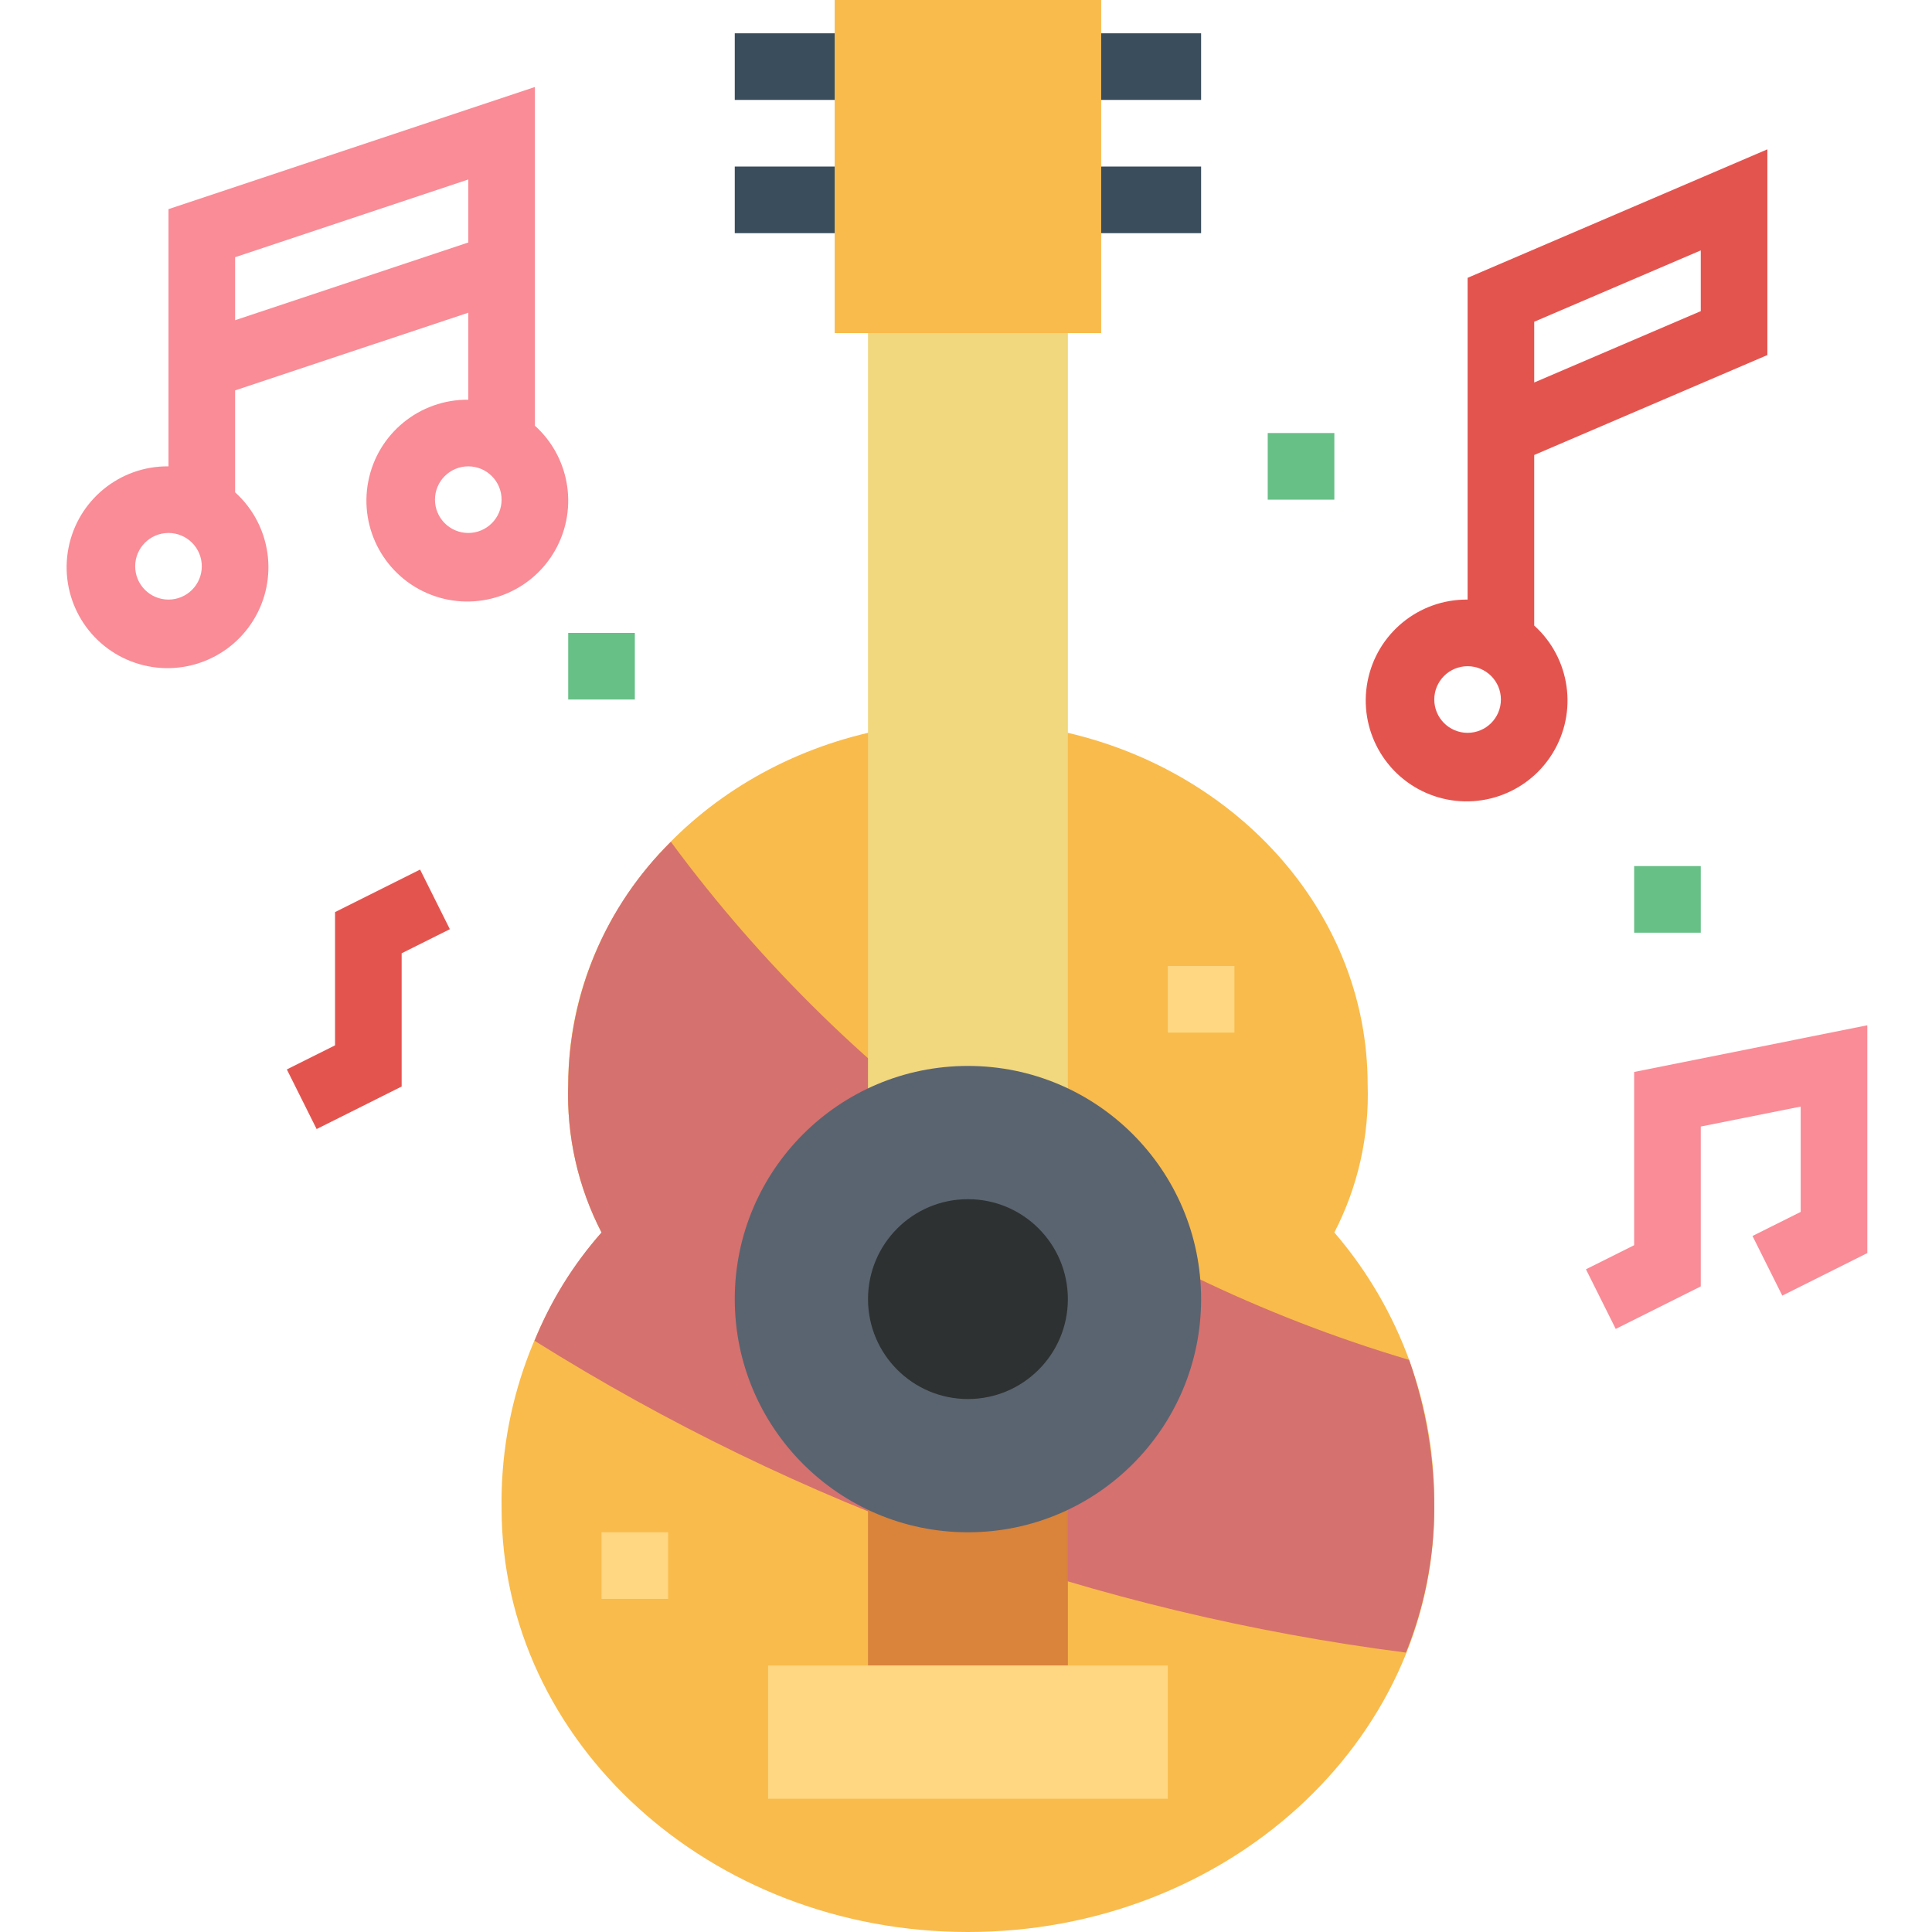 <svg height="100px" viewBox="-16 0 464 464" width="100px" xmlns="http://www.w3.org/2000/svg"><path d="m304.465 296c5.66-10.961 8.414-23.191 8-35.52 0-40.648-30.59-74.801-72-84.48h-48c-41.406 9.68-72 43.832-72 84.48-.414 12.328 2.34 24.559 8 35.52-15.832 18.402-24.371 41.969-24 66.238 0 56.203 50.145 101.762 112 101.762 61.855 0 112-45.559 112-101.762.371-24.27-8.168-47.836-24-66.238zm0 0" fill="#f9bb4b"/><path d="m184.465 0h64v80h-64zm0 0" fill="#f9bb4b"/><g fill="#394d5c"><path d="m160.465 8h24v16h-24zm0 0"/><path d="m248.465 8h24v16h-24zm0 0"/><path d="m160.465 40h24v16h-24zm0 0"/><path d="m248.465 40h24v16h-24zm0 0"/></g><path d="m145.121 202.176c-15.637 15.387-24.508 36.367-24.656 58.305-.414 12.328 2.34 24.559 8 35.52-6.812 7.68-12.254 16.477-16.086 26 63.516 39.816 134.922 65.367 209.277 74.895 4.461-11.012 6.773-22.773 6.809-34.656.02-12.133-2.023-24.188-6.039-35.637-71.062-21.086-133.312-64.77-177.305-124.426zm0 0" fill="#d5716e"/><path d="m192.465 360h48v40h-48zm0 0" fill="#d9833b"/><path d="m168.465 400h96v32h-96zm0 0" fill="#ffd782"/><path d="m192.465 80h48v184h-48zm0 0" fill="#f1d77e"/><path d="m128.465 368h16v16h-16zm0 0" fill="#ffd782"/><path d="m264.465 232h16v16h-16zm0 0" fill="#ffd782"/><path d="m112.465 102.238v-81.344l-88 29.336v61.77c-11.699-.113-21.809 8.148-24.023 19.637-2.219 11.488 4.086 22.918 14.984 27.172 10.902 4.25 23.281.105 29.426-9.852 6.145-9.953 4.301-22.879-4.387-30.719v-24.477l56-18.664v20.902c-11.699-.113-21.809 8.148-24.023 19.637-2.219 11.488 4.086 22.918 14.984 27.172 10.902 4.25 23.281.105 29.426-9.852 6.145-9.953 4.301-22.879-4.387-30.719zm-88 41.762c-4.418 0-8-3.582-8-8s3.582-8 8-8c4.418 0 8 3.582 8 8s-3.582 8-8 8zm16-67.098v-15.133l56-18.664v15.133zm56 51.098c-4.418 0-8-3.582-8-8s3.582-8 8-8c4.418 0 8 3.582 8 8s-3.582 8-8 8zm0 0" fill="#f98c96"/><path d="m408.465 85.273v-49.41l-72 30.863v77.273c-11.699-.113-21.809 8.148-24.023 19.637-2.219 11.488 4.086 22.918 14.984 27.172 10.902 4.25 23.281.105 29.426-9.852 6.145-9.953 4.301-22.879-4.387-30.719v-40.965zm-56-8 40-17.137v14.59l-40 17.137zm-16 98.727c-4.418 0-8-3.582-8-8s3.582-8 8-8c4.418 0 8 3.582 8 8s-3.582 8-8 8zm0 0" fill="#e4544f"/><path d="m372.043 319.16-7.152-14.32 11.574-5.785v-41.605l56-11.211v54.707l-20.422 10.215-7.152-14.32 11.574-5.785v-25.293l-24 4.789v38.395zm0 0" fill="#f98c96"/><path d="m60.043 271.16-7.152-14.32 11.574-5.785v-32l20.426-10.215 7.152 14.32-11.578 5.785v32zm0 0" fill="#e4544f"/><path d="m288.465 104h16v16h-16zm0 0" fill="#67c086"/><path d="m120.465 152h16v16h-16zm0 0" fill="#67c086"/><path d="m376.465 208h16v16h-16zm0 0" fill="#67c086"/><path d="m272.465 312c0 30.93-25.07 56-56 56-30.926 0-56-25.07-56-56s25.074-56 56-56c30.93 0 56 25.07 56 56zm0 0" fill="#5a6470"/><path d="m240.465 312c0 13.254-10.746 24-24 24s-24-10.746-24-24 10.746-24 24-24 24 10.746 24 24zm0 0" fill="#2e3131"/></svg>